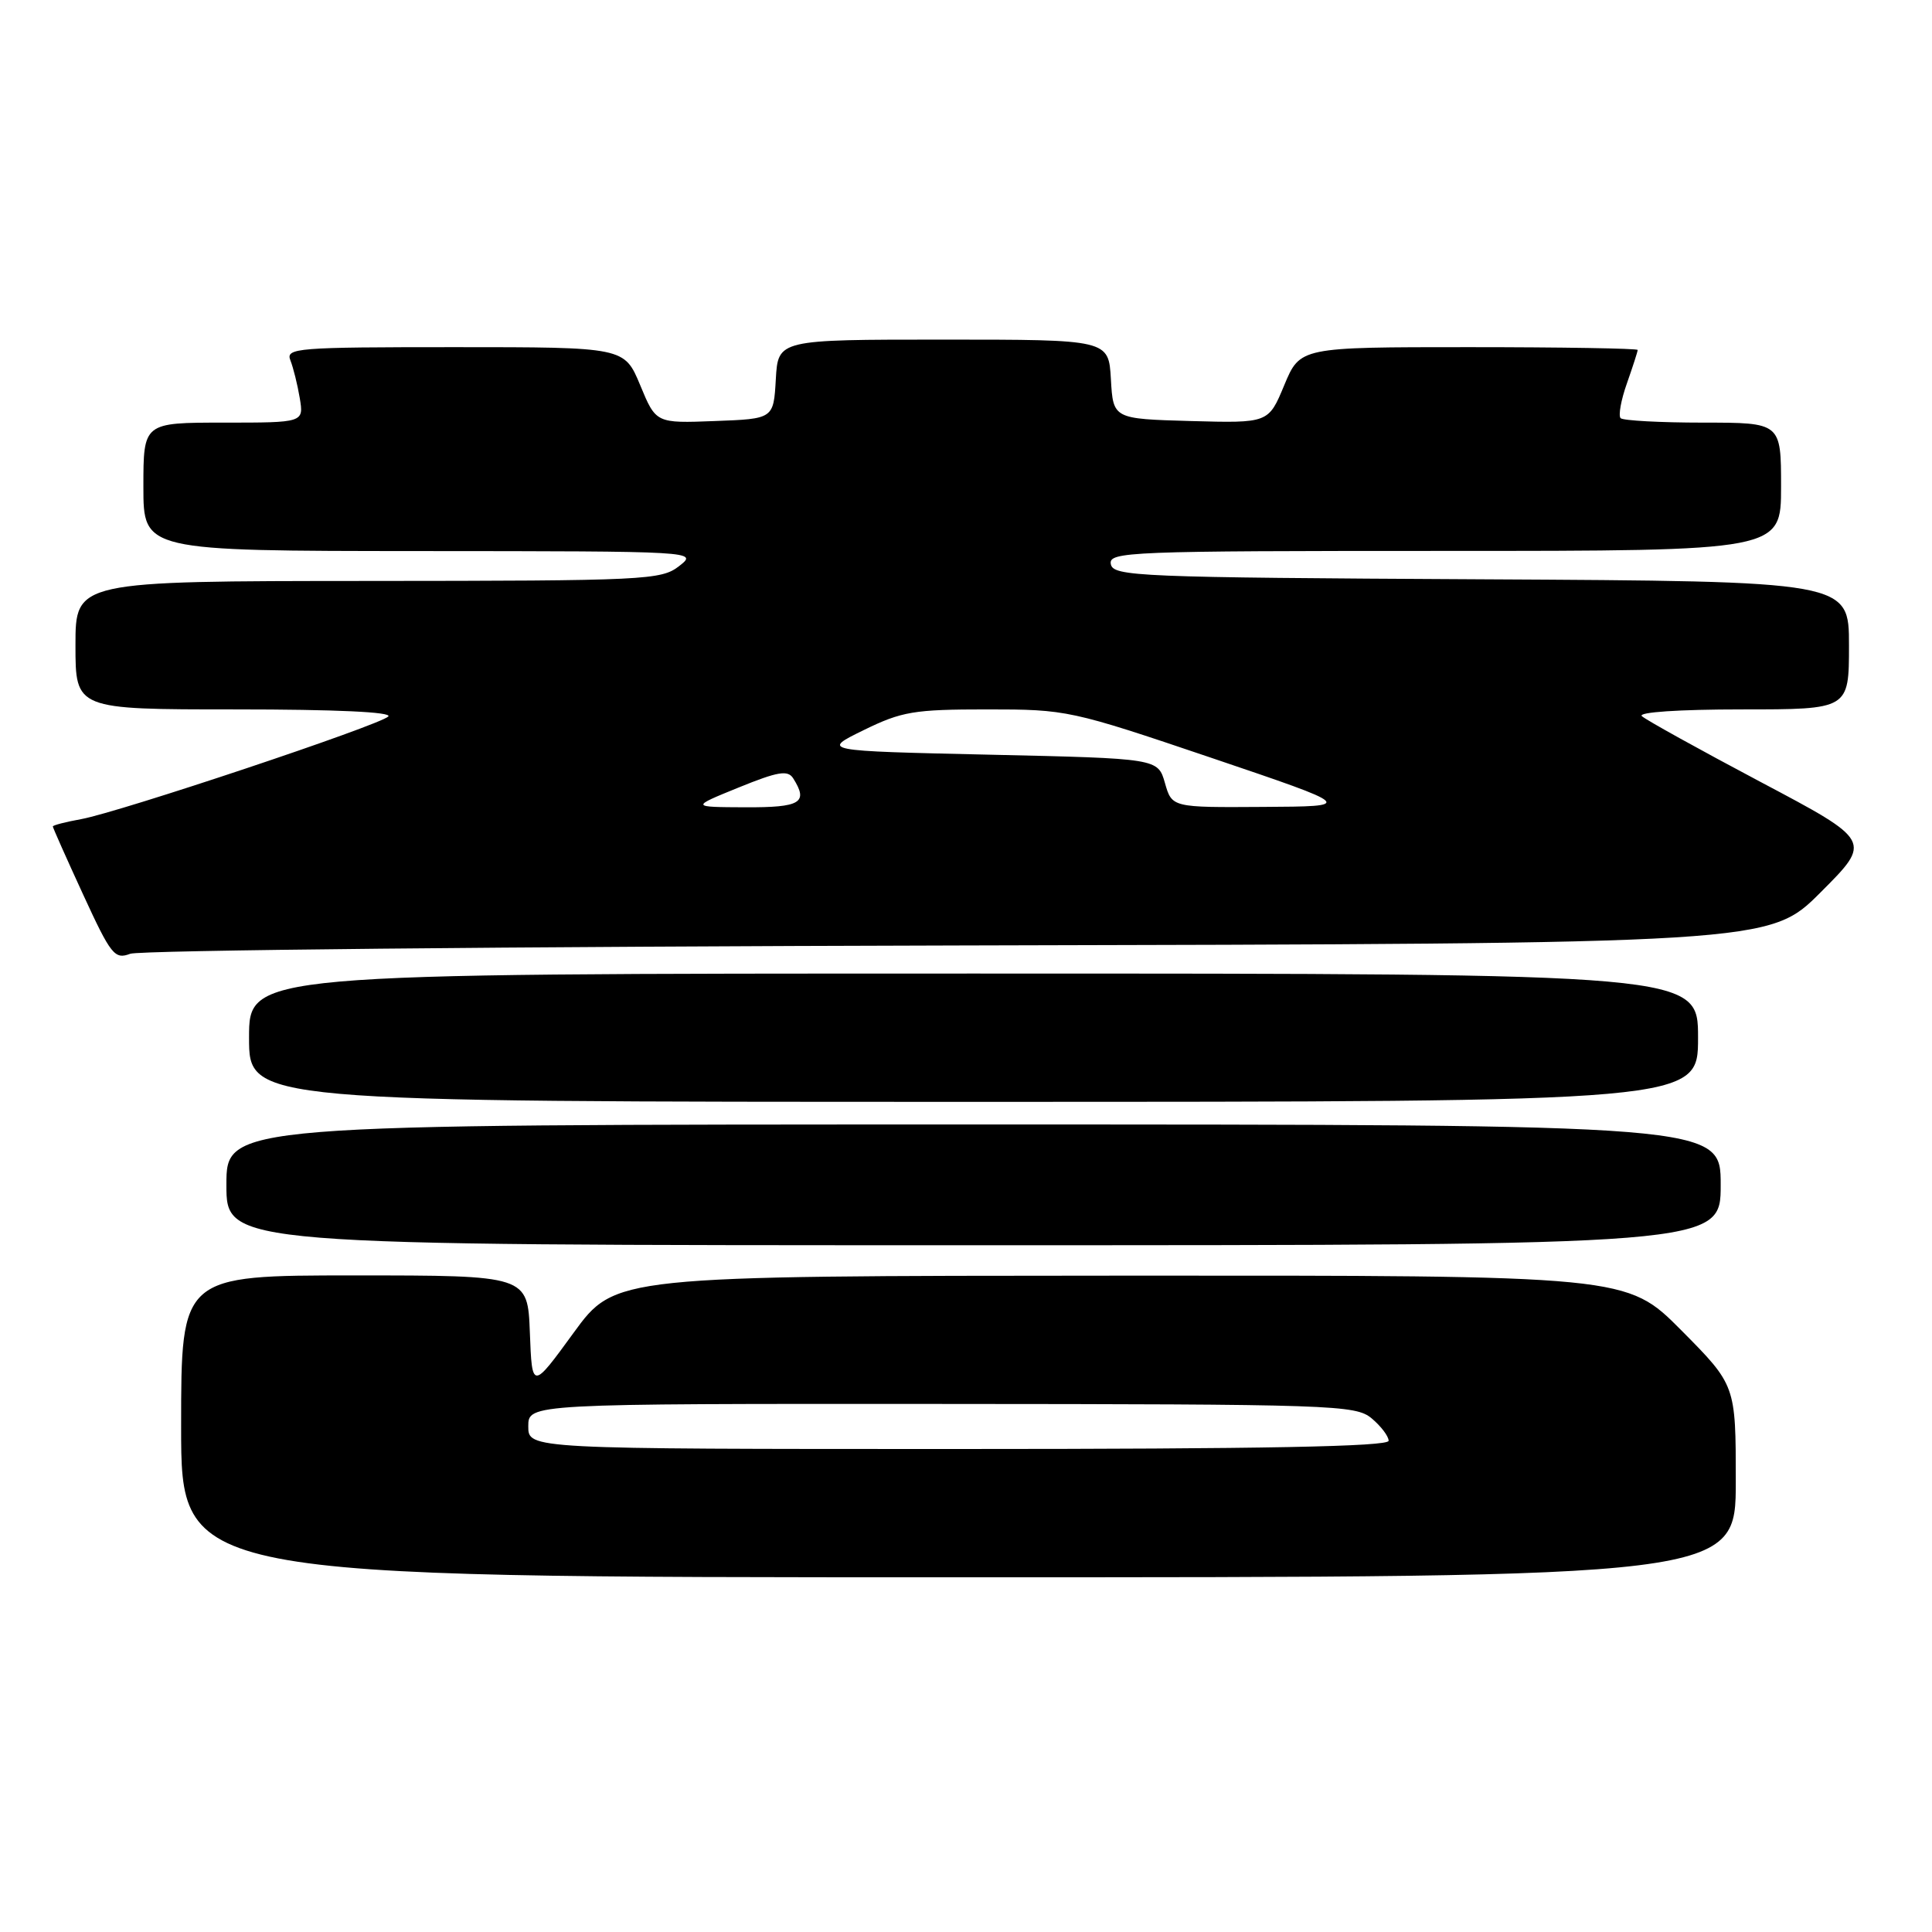 <?xml version="1.0" encoding="UTF-8" standalone="no"?>
<!DOCTYPE svg PUBLIC "-//W3C//DTD SVG 1.1//EN" "http://www.w3.org/Graphics/SVG/1.1/DTD/svg11.dtd" >
<svg xmlns="http://www.w3.org/2000/svg" xmlns:xlink="http://www.w3.org/1999/xlink" version="1.1" viewBox="0 0 256 256">
 <g >
 <path fill="currentColor"
d=" M 230.00 196.27 C 230.00 183.55 230.00 183.55 222.78 176.27 C 215.55 169.00 215.55 169.00 148.53 169.03 C 81.50 169.06 81.50 169.06 76.00 176.61 C 70.50 184.16 70.50 184.16 70.21 176.58 C 69.92 169.00 69.92 169.00 46.96 169.00 C 24.00 169.00 24.00 169.00 24.00 189.00 C 24.00 209.00 24.00 209.00 127.00 209.00 C 230.00 209.00 230.00 209.00 230.00 196.27 Z  M 228.00 157.00 C 228.00 149.00 228.00 149.00 129.00 149.00 C 30.00 149.00 30.00 149.00 30.00 157.00 C 30.00 165.00 30.00 165.00 129.00 165.00 C 228.00 165.00 228.00 165.00 228.00 157.00 Z  M 225.00 137.50 C 225.00 129.00 225.00 129.00 129.00 129.00 C 33.00 129.00 33.00 129.00 33.00 137.50 C 33.00 146.00 33.00 146.00 129.00 146.00 C 225.00 146.00 225.00 146.00 225.00 137.50 Z  M 126.97 125.28 C 234.45 125.04 234.45 125.04 241.25 118.23 C 248.05 111.43 248.05 111.43 233.28 103.61 C 225.15 99.30 218.07 95.38 217.55 94.89 C 216.99 94.37 222.45 94.00 230.80 94.00 C 245.00 94.00 245.00 94.00 245.00 85.51 C 245.00 77.02 245.00 77.02 196.26 76.76 C 150.76 76.52 147.50 76.38 147.19 74.75 C 146.87 73.10 149.51 73.00 191.43 73.00 C 236.00 73.00 236.00 73.00 236.00 64.50 C 236.00 56.00 236.00 56.00 225.67 56.00 C 219.98 56.00 215.07 55.73 214.74 55.41 C 214.42 55.08 214.79 53.00 215.58 50.78 C 216.36 48.56 217.00 46.58 217.00 46.37 C 217.00 46.17 206.93 46.00 194.63 46.00 C 172.27 46.00 172.27 46.00 170.17 51.04 C 168.08 56.07 168.08 56.07 157.79 55.79 C 147.50 55.50 147.50 55.50 147.20 50.25 C 146.90 45.00 146.90 45.00 125.00 45.00 C 103.10 45.00 103.10 45.00 102.80 50.25 C 102.50 55.50 102.50 55.50 94.71 55.79 C 86.92 56.09 86.92 56.09 84.83 51.04 C 82.73 46.00 82.73 46.00 60.26 46.00 C 39.26 46.00 37.83 46.11 38.48 47.75 C 38.86 48.71 39.42 50.96 39.72 52.75 C 40.26 56.00 40.26 56.00 29.63 56.00 C 19.00 56.00 19.00 56.00 19.00 64.50 C 19.00 73.00 19.00 73.00 55.75 73.02 C 92.41 73.04 92.49 73.05 90.00 75.00 C 87.62 76.86 85.67 76.96 48.75 76.98 C 10.00 77.00 10.00 77.00 10.00 85.50 C 10.00 94.00 10.00 94.00 31.20 94.00 C 44.49 94.00 52.05 94.35 51.45 94.94 C 50.27 96.11 15.88 107.60 10.75 108.54 C 8.69 108.91 7.00 109.35 7.00 109.51 C 7.00 109.67 8.80 113.72 11.01 118.52 C 14.71 126.56 15.19 127.16 17.26 126.38 C 18.49 125.91 67.86 125.42 126.97 125.28 Z  M 70.00 189.00 C 70.00 186.00 70.00 186.00 124.75 186.03 C 176.81 186.06 179.61 186.16 181.75 187.94 C 182.99 188.98 184.00 190.31 184.00 190.91 C 184.00 191.68 167.46 192.00 127.00 192.00 C 70.00 192.00 70.00 192.00 70.00 189.00 Z  M 97.87 104.35 C 103.08 102.23 104.39 102.01 105.10 103.13 C 107.15 106.37 106.10 107.00 98.75 106.97 C 91.50 106.94 91.50 106.94 97.87 104.35 Z  M 154.36 103.75 C 153.43 100.50 153.43 100.50 131.12 100.00 C 108.82 99.50 108.82 99.50 114.43 96.75 C 119.50 94.27 121.09 94.00 130.79 94.00 C 141.37 94.00 141.84 94.10 160.52 100.42 C 179.50 106.85 179.50 106.85 167.39 106.92 C 155.29 107.00 155.29 107.00 154.36 103.75 Z "/>
</g>
</svg>